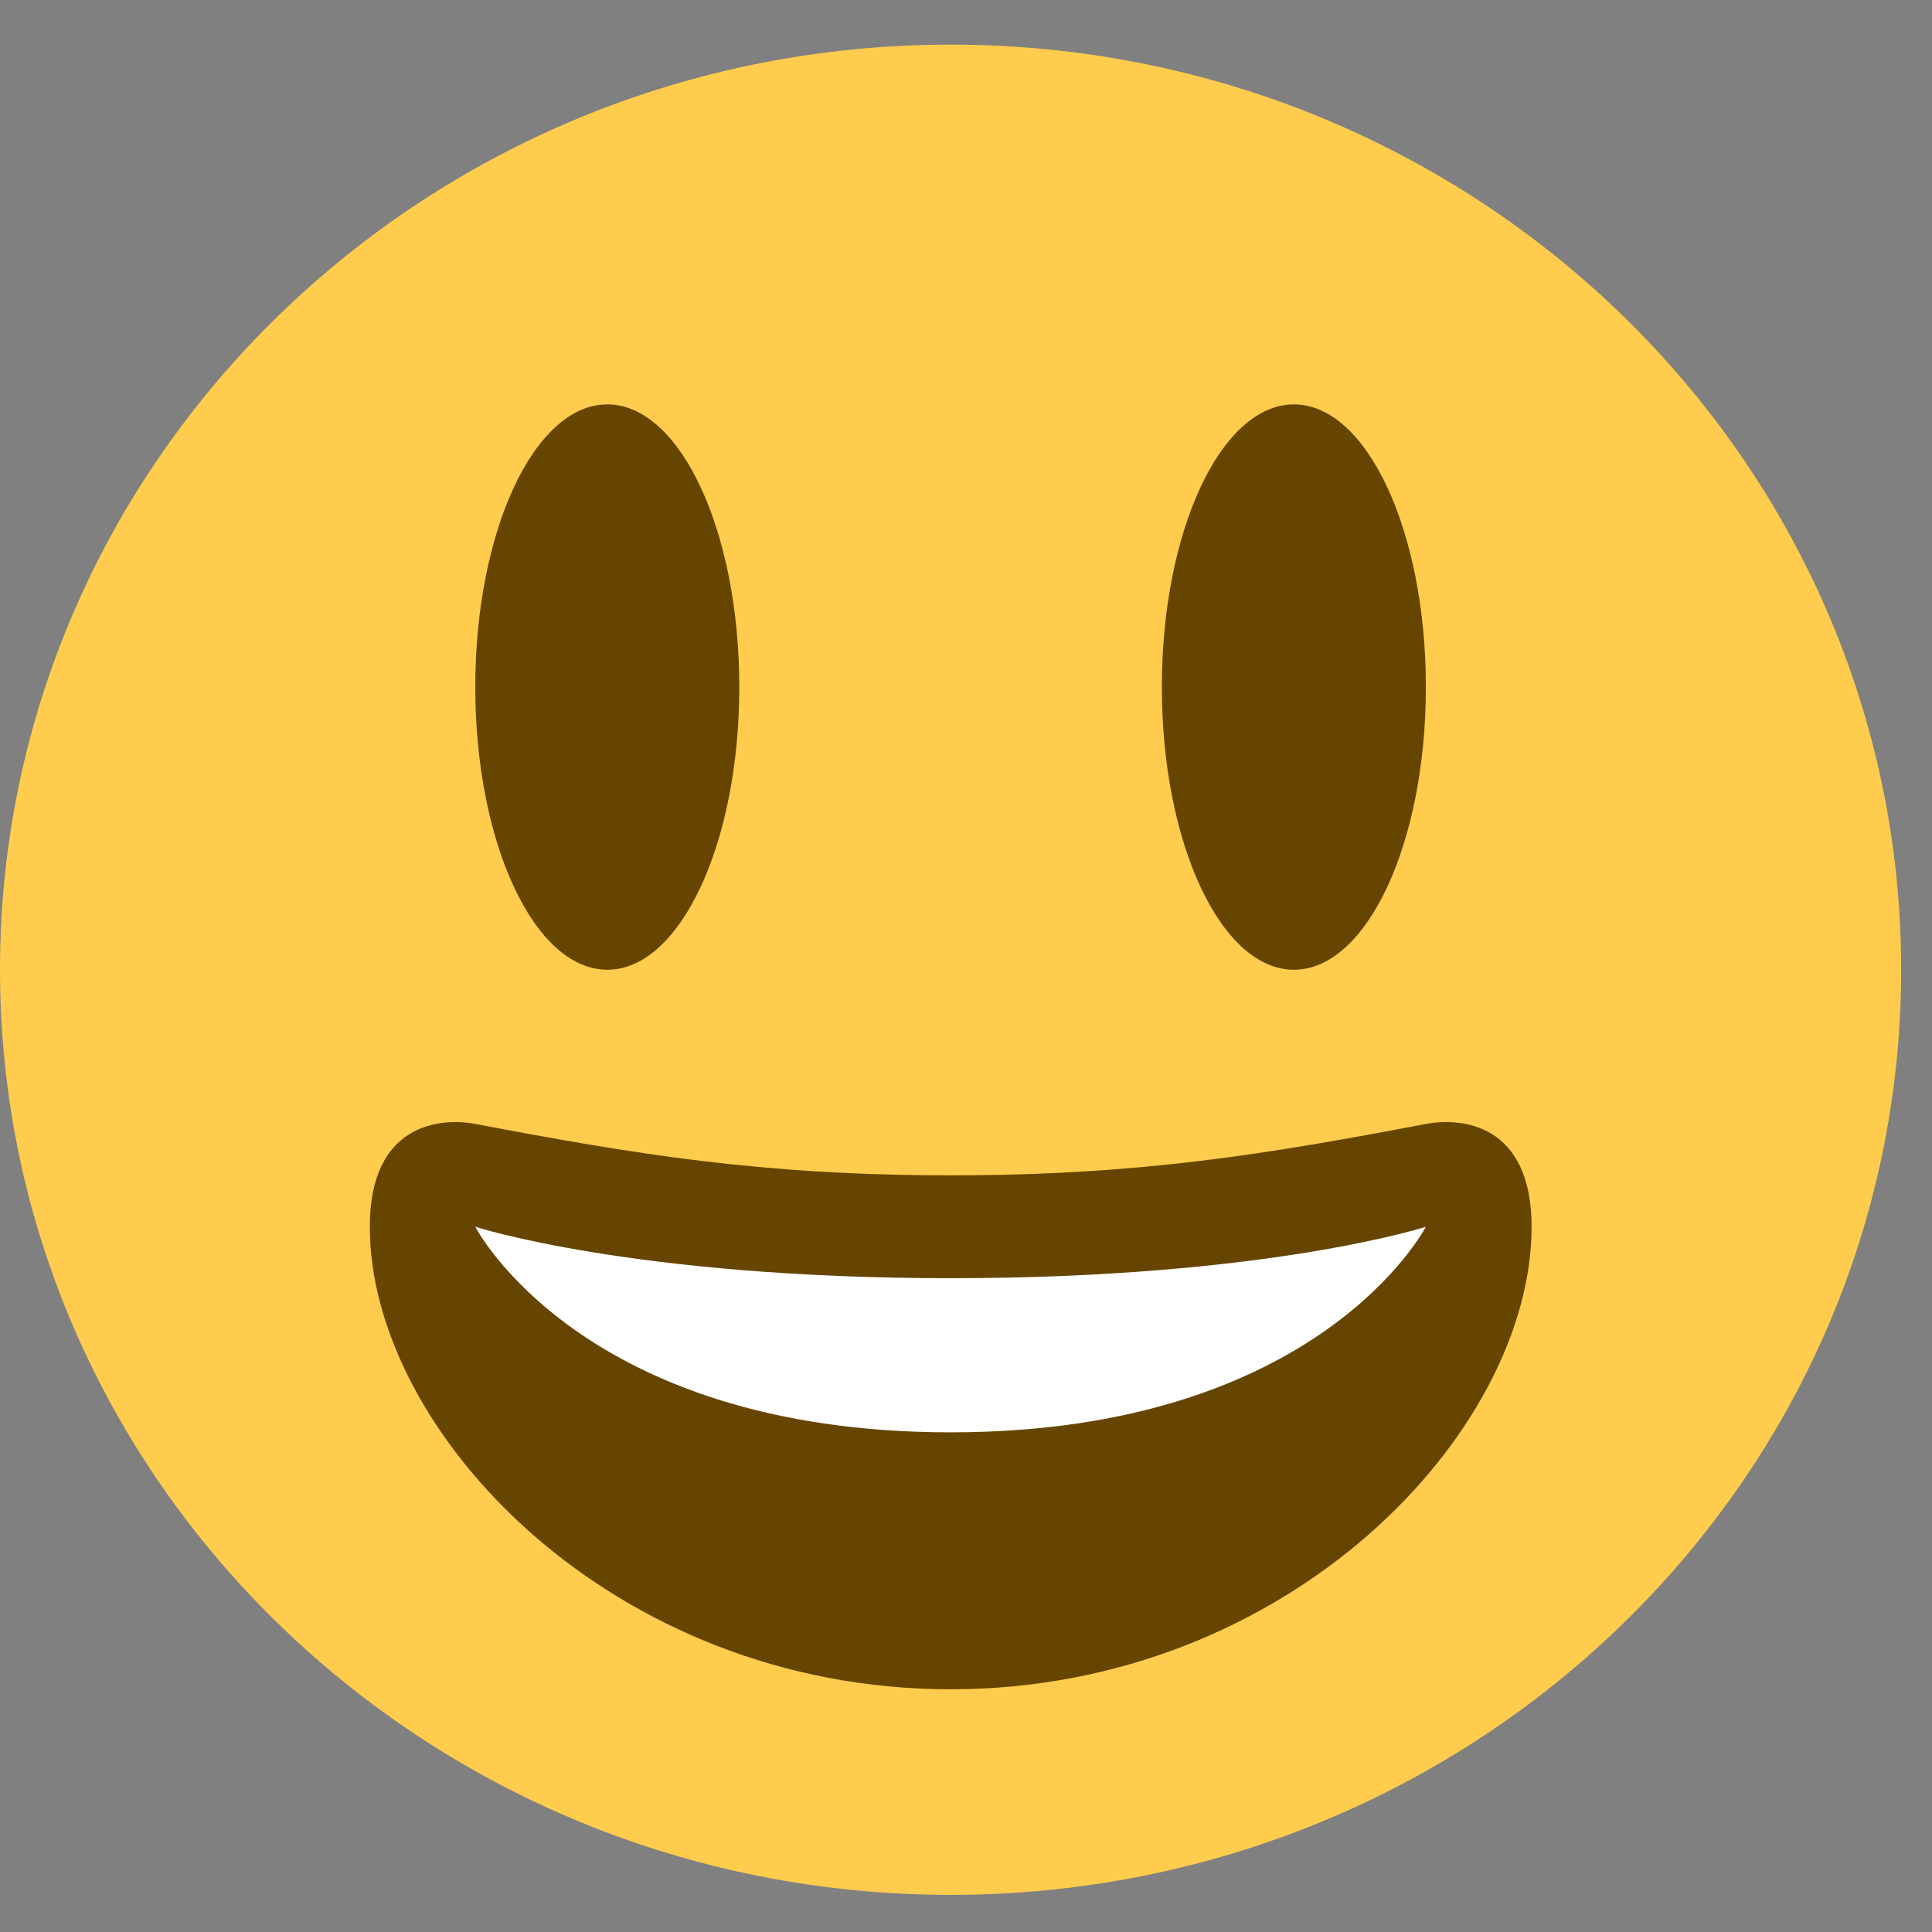 <svg width="32" height="32" viewBox="0 0 32 32" fill="none" xmlns="http://www.w3.org/2000/svg">
<rect x="0" y="0" width="32" height="32" fill="#808080" stroke="none"/>
<path d="M31.489 16.062C31.489 24.525 24.44 31.385 15.744 31.385C7.05 31.385 0 24.525 0 16.062C0 7.601 7.05 0.739 15.744 0.739C24.44 0.739 31.489 7.601 31.489 16.062Z" fill="#FFCC4D"/>
<path d="M10.059 16.062C11.267 16.062 12.245 13.966 12.245 11.38C12.245 8.795 11.267 6.698 10.059 6.698C8.851 6.698 7.872 8.795 7.872 11.38C7.872 13.966 8.851 16.062 10.059 16.062Z" fill="#664500"/>
<path d="M21.431 16.062C22.639 16.062 23.617 13.966 23.617 11.38C23.617 8.795 22.639 6.698 21.431 6.698C20.223 6.698 19.244 8.795 19.244 11.38C19.244 13.966 20.223 16.062 21.431 16.062Z" fill="#664500"/>
<path d="M15.746 19.467C12.578 19.467 10.475 19.108 7.874 18.616C7.28 18.505 6.125 18.616 6.125 20.319C6.125 23.724 10.144 27.98 15.746 27.98C21.348 27.98 25.368 23.724 25.368 20.319C25.368 18.616 24.213 18.504 23.619 18.616C21.018 19.108 18.916 19.467 15.746 19.467Z" fill="#664500"/>
<path d="M7.872 20.319C7.872 20.319 10.496 21.171 15.744 21.171C20.992 21.171 23.616 20.319 23.616 20.319C23.616 20.319 21.867 23.724 15.744 23.724C9.621 23.724 7.872 20.319 7.872 20.319Z" fill="white"/>
</svg>
